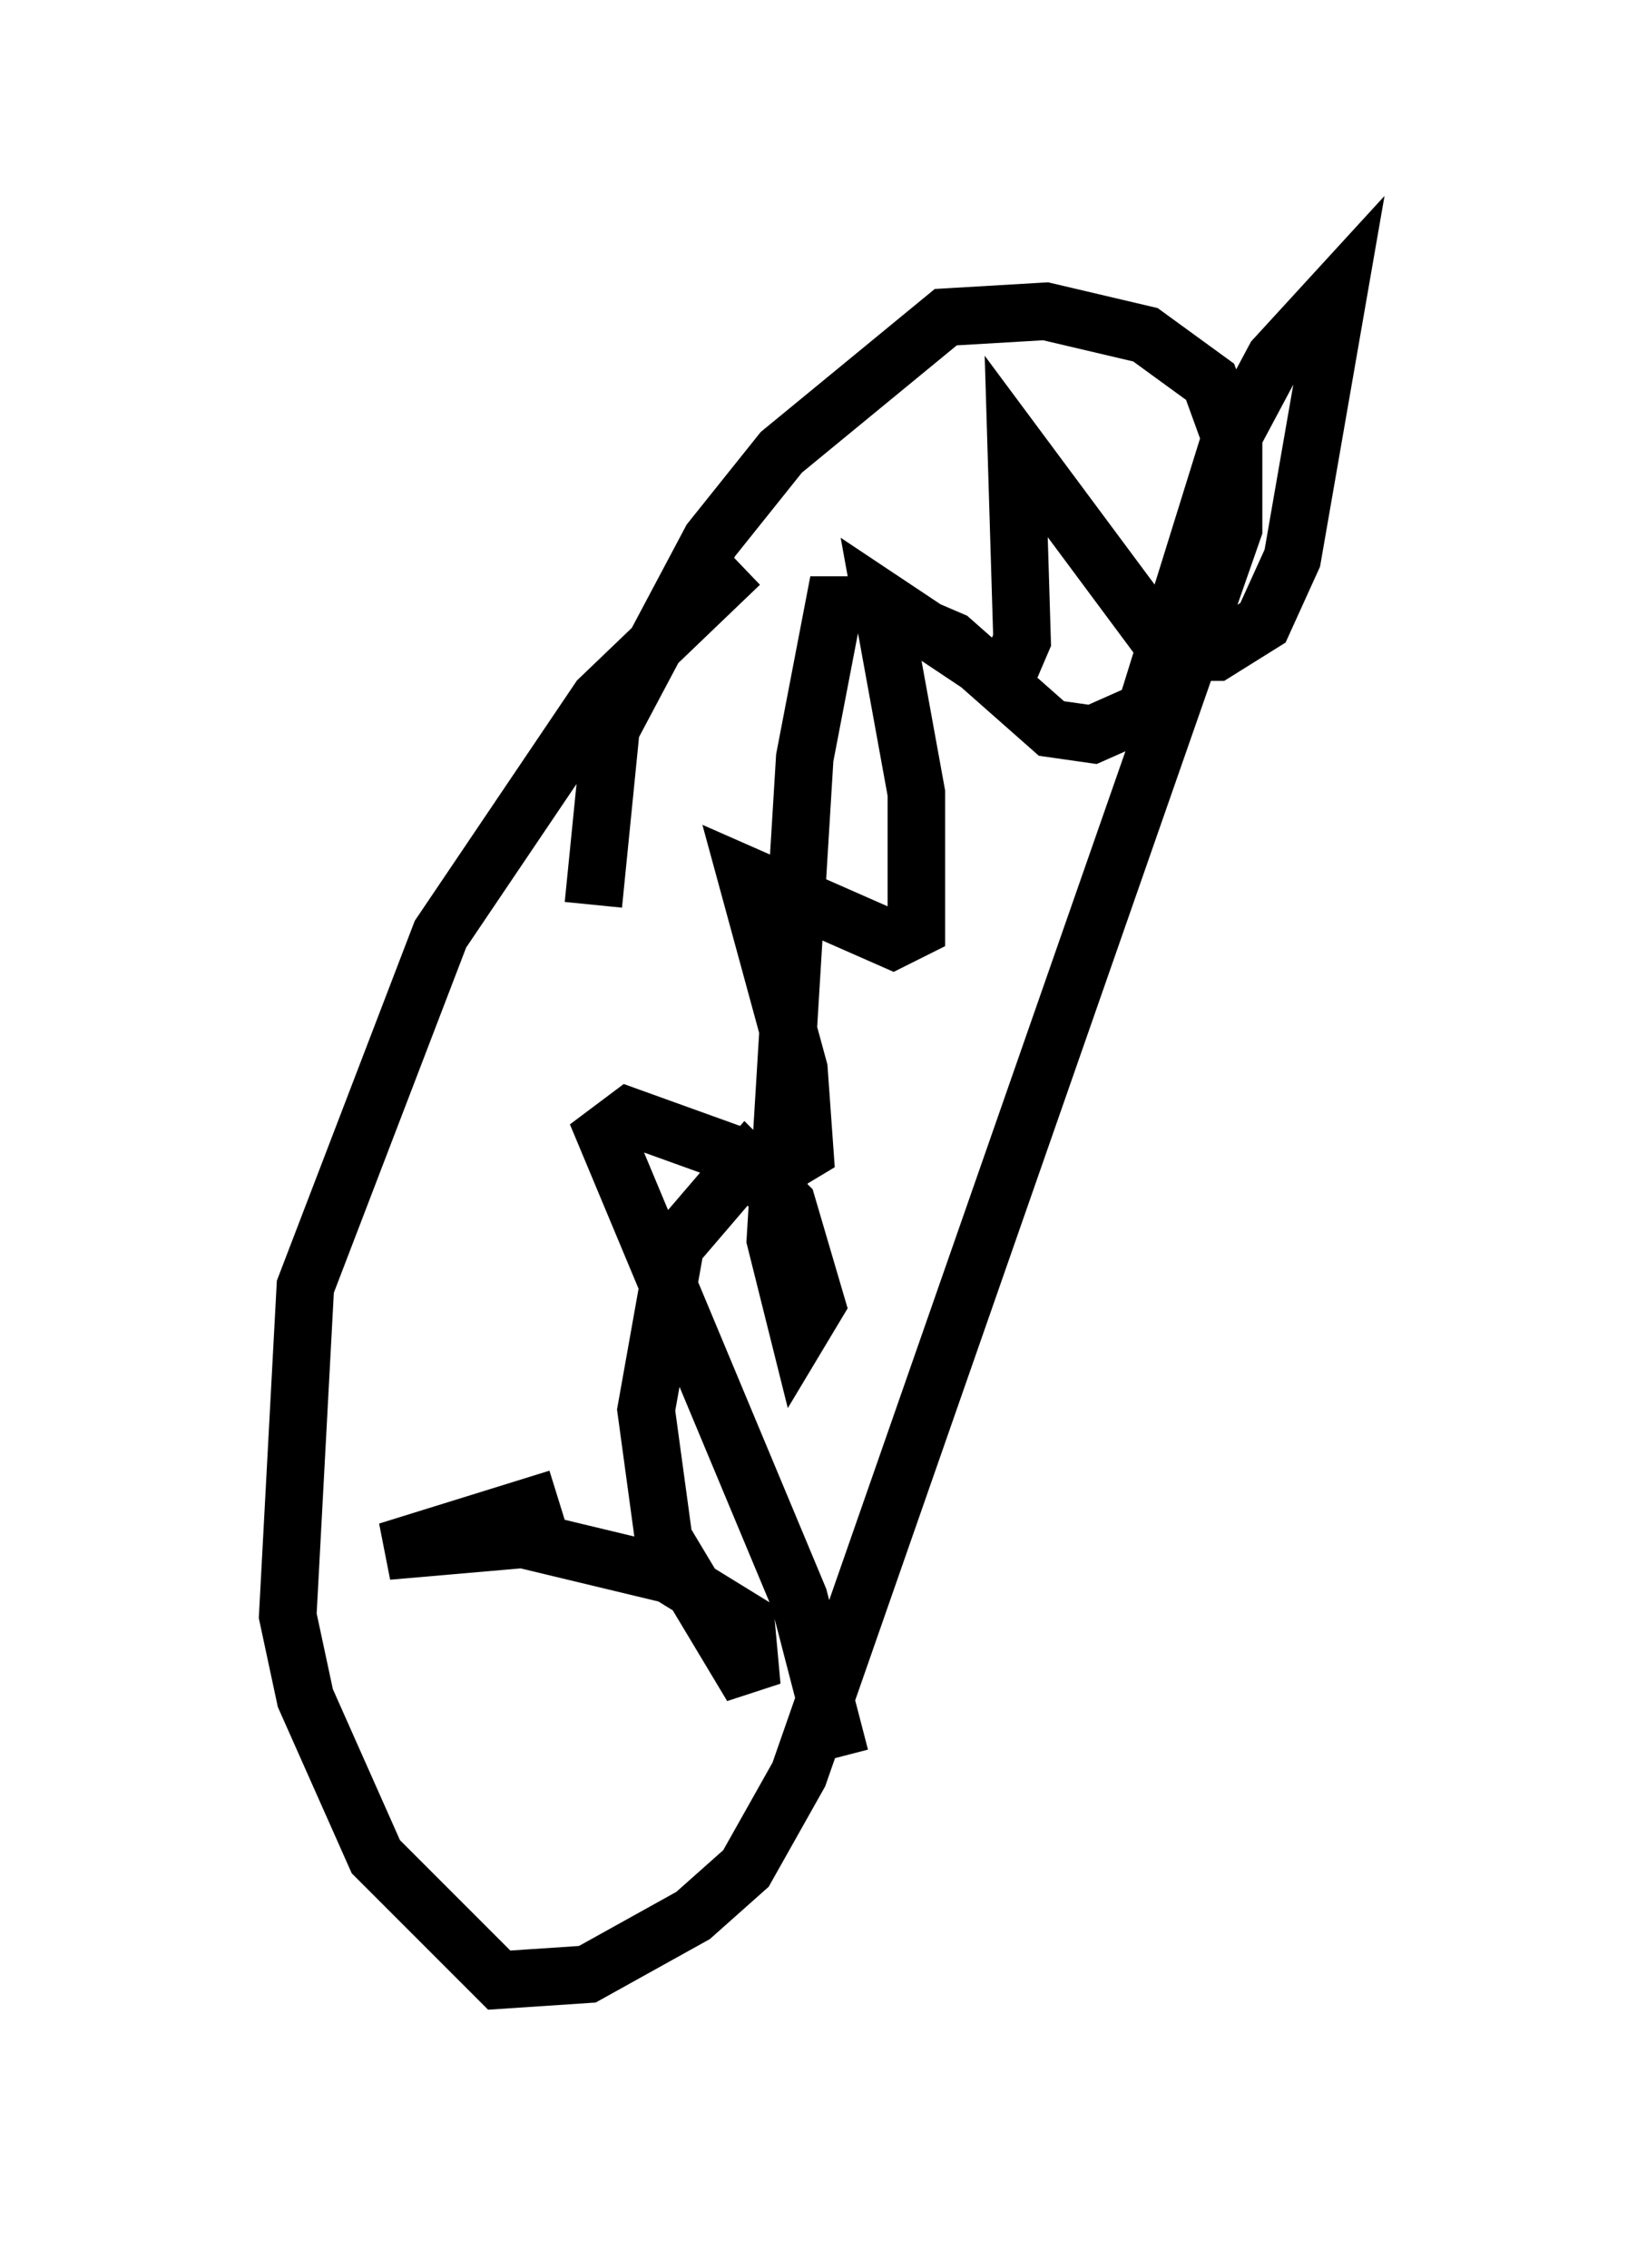 <?xml version="1.0" encoding="utf-8" ?>
<svg baseProfile="full" height="39.4" version="1.1" width="28.273" xmlns="http://www.w3.org/2000/svg" xmlns:ev="http://www.w3.org/2001/xml-events" xmlns:xlink="http://www.w3.org/1999/xlink"><defs /><rect fill="white" height="39.4" width="28.273" x="0" y="0" /><path d="M13.575, 9.594 m-0.715, 0.204 l-2.45, 2.348 -2.756, 4.083 l-2.348, 6.125 -0.306, 5.717 l0.306, 1.429 1.225, 2.756 l2.144, 2.144 1.531, -0.102 l1.838, -1.021 0.919, -0.817 l0.919, -1.633 7.554, -21.642 l0.0, -1.429 -0.408, -1.123 l-1.123, -0.817 -1.735, -0.408 l-1.735, 0.102 -2.858, 2.348 l-1.225, 1.531 -1.735, 3.267 l-0.306, 3.063 m4.288, 14.802 l-0.715, -2.756 -3.369, -8.065 l0.408, -0.306 2.552, 0.919 l0.51, -0.306 -0.102, -1.429 l-0.919, -3.369 2.552, 1.123 l0.408, -0.204 0.0, -2.348 l-0.613, -3.369 2.144, 1.429 l0.306, -0.715 -0.102, -3.369 l2.654, 3.573 0.817, 0.0 l0.817, -0.51 0.51, -1.123 l0.817, -4.696 -1.123, 1.225 l-0.817, 1.531 -1.429, 4.594 l-0.919, 0.408 -0.715, -0.102 l-1.735, -1.531 -1.429, -0.613 l-0.613, 0.0 -0.51, 2.654 l-0.51, 8.371 0.408, 1.633 l0.306, -0.51 -0.51, -1.735 l-0.715, -0.715 -1.225, 1.429 l-0.51, 2.858 0.306, 2.246 l1.531, 2.552 -0.102, -1.123 l-1.327, -0.817 -2.552, -0.613 l-2.348, 0.204 2.96, -0.919 " fill="none" stroke="black" stroke-width="1" /></svg>